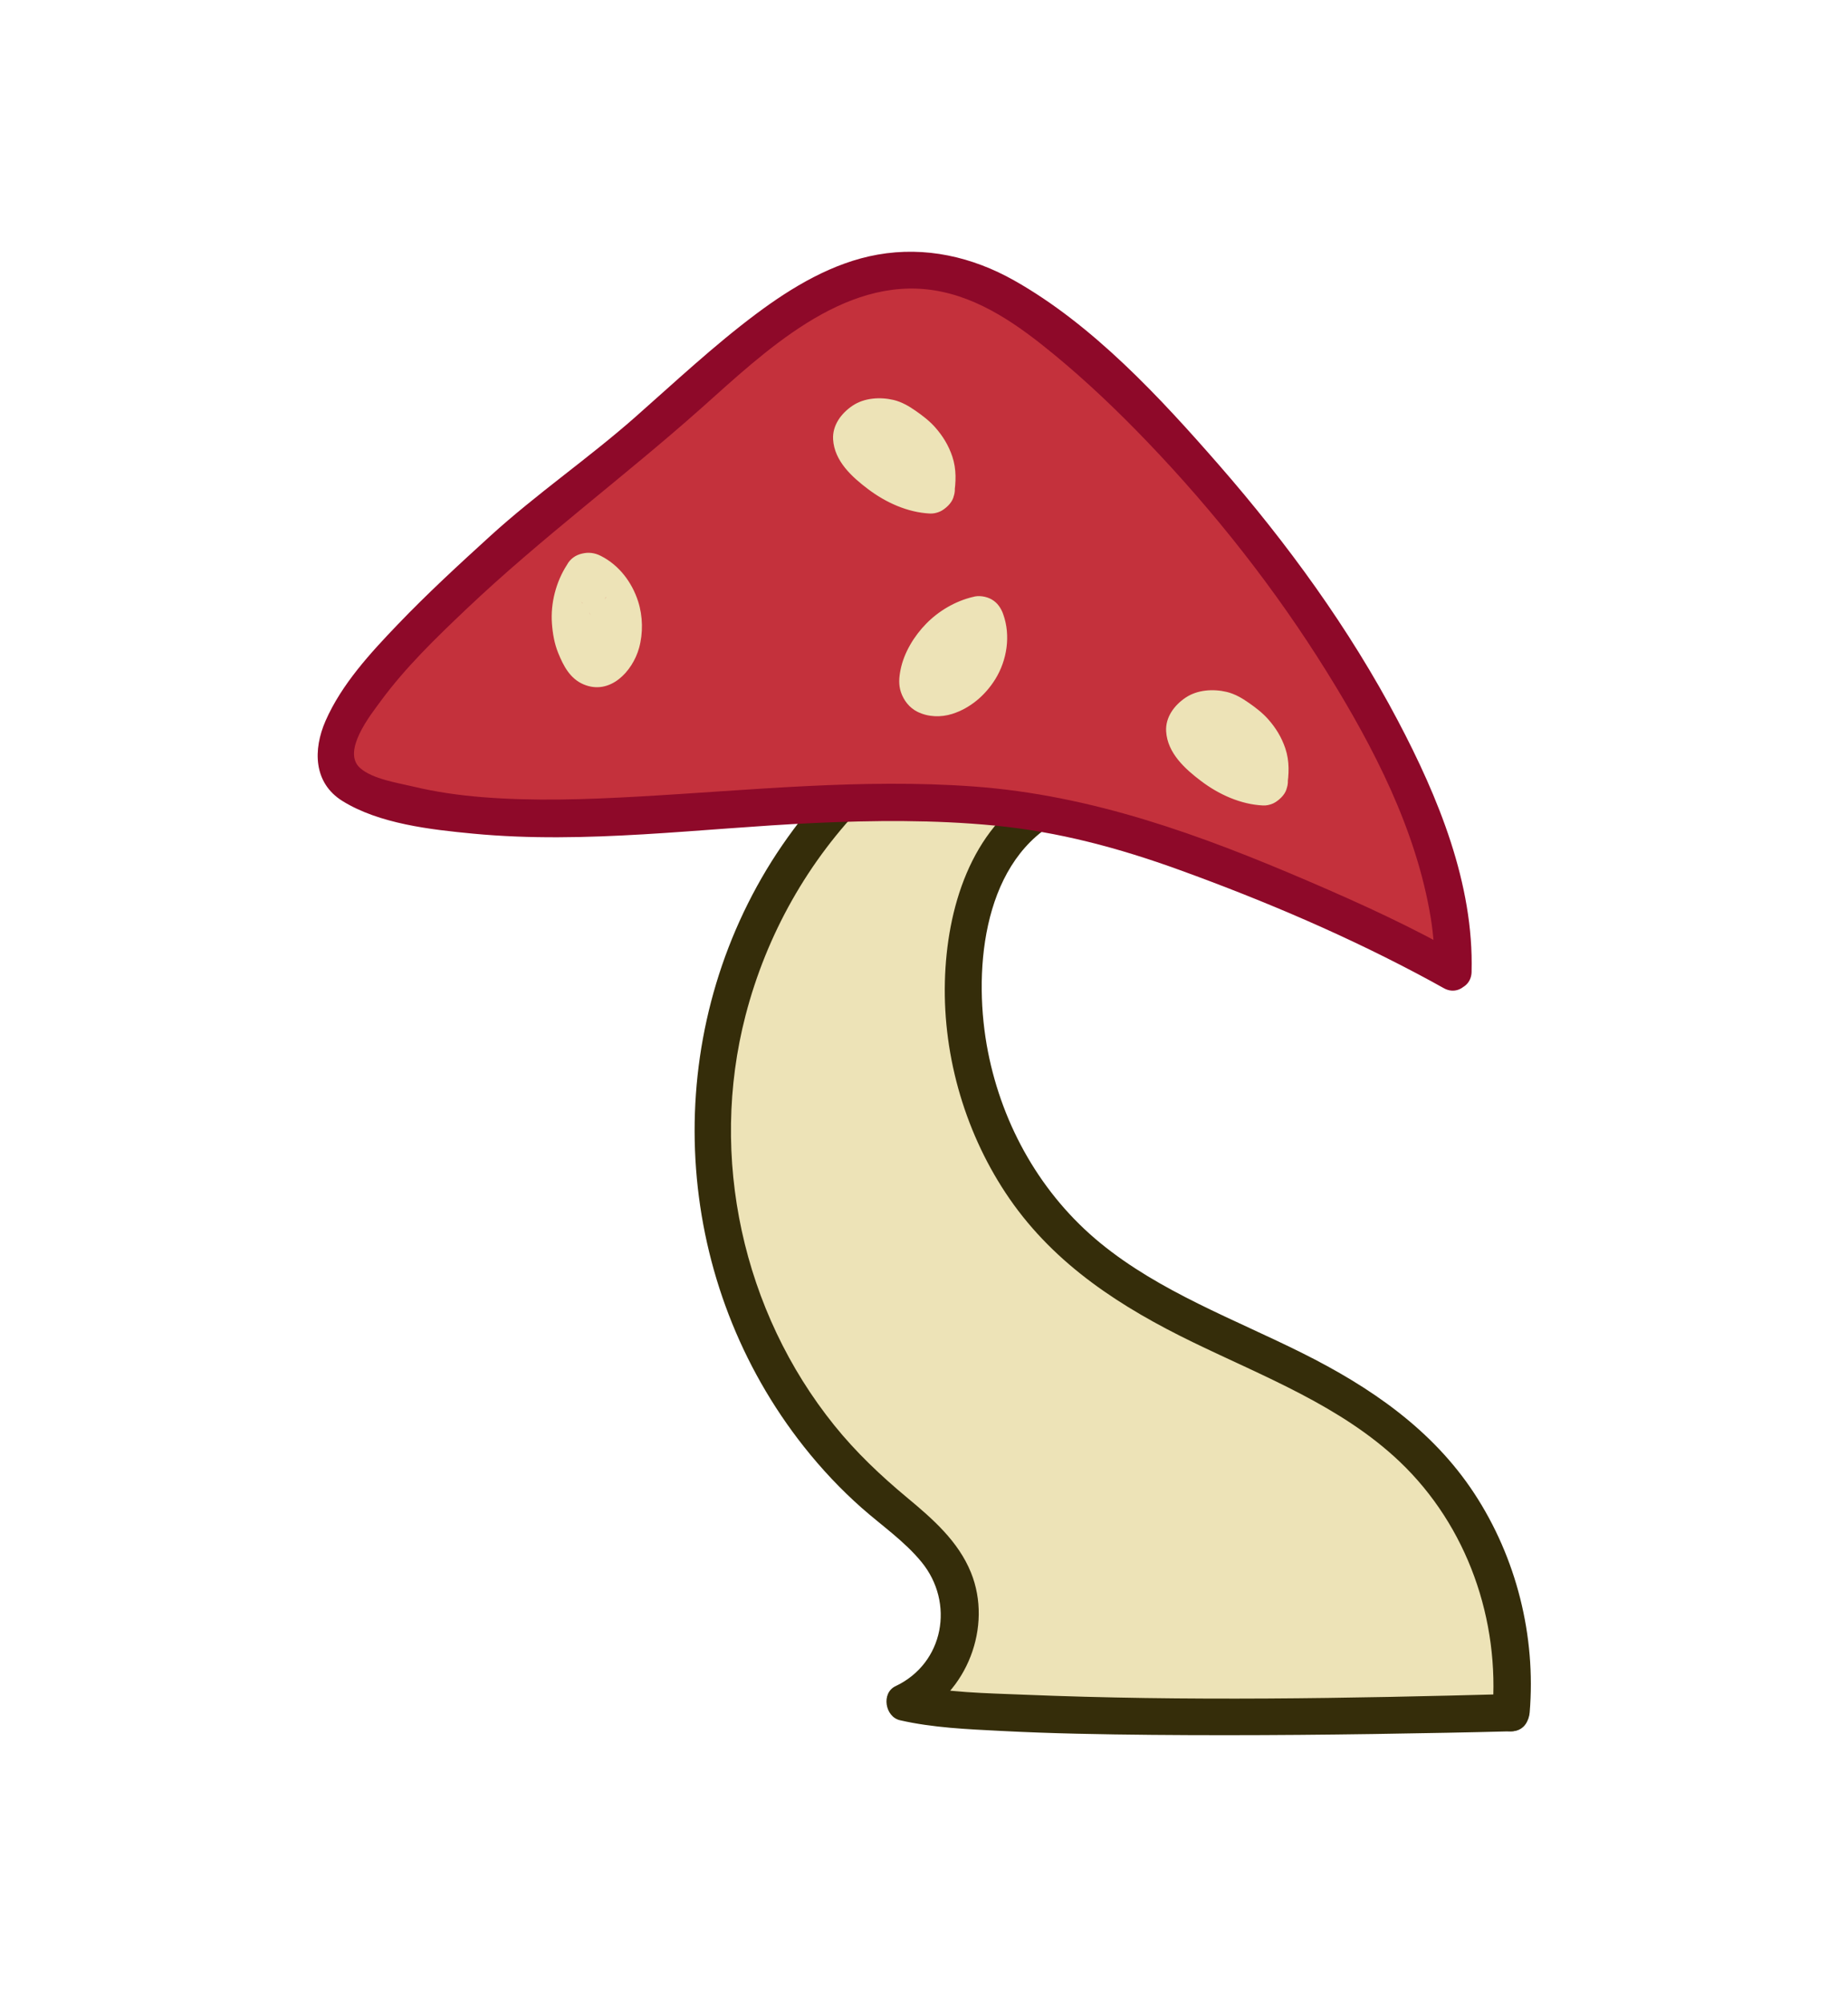 <?xml version="1.0" encoding="UTF-8"?>
<svg id="head" xmlns="http://www.w3.org/2000/svg" width="111.5" height="120.8" version="1.1" viewBox="0 0 111.5 120.8">
  <!-- Generator: Adobe Illustrator 29.4.0, SVG Export Plug-In . SVG Version: 2.1.0 Build 152)  -->
  <g>
    <path d="M91.168,104.434c1.448,0,1.45-2.25,0-2.25-1.448,0-1.45,2.25,0,2.25h0Z" style="fill: #352d0a;"/>
    <g>
      <path d="M91.168,103.309c.553-5.86-1.701-11.929-5.919-15.939-5.747-5.463-14.313-6.843-20.245-12.096-5.083-4.501-7.684-11.753-6.651-18.543.49-3.219,1.94-6.537,4.749-8.08l-11.588-1.126c-5.654,5.625-8.836,13.751-8.54,21.808s4.066,15.916,10.117,21.092c1.688,1.444,3.622,2.791,4.468,4.868,1.111,2.726-.295,6.238-2.957,7.389,6.137,1.451,36.567.628,36.567.628Z" style="fill: #ede3b7;"/>
      <path d="M92.293,103.309c.387-4.62-.797-9.348-3.344-13.23-2.535-3.863-6.296-6.425-10.369-8.458-4.119-2.056-8.589-3.692-12.189-6.638-3.555-2.909-5.899-7.048-6.781-11.539-.899-4.576-.438-11.201,4.059-13.822,1.031-.601.489-1.994-.568-2.096-2.886-.281-5.771-.561-8.657-.841-.934-.091-1.994-.355-2.931-.285-1.146.086-2.274,1.894-2.923,2.707-.976,1.222-1.866,2.508-2.644,3.865-6.207,10.82-5.178,24.513,2.557,34.291,1.055,1.333,2.22,2.576,3.495,3.701,1.209,1.066,2.577,2.005,3.604,3.26,2.004,2.448,1.361,6.1-1.57,7.486-.875.414-.636,1.849.269,2.056,1.985.456,4.077.54,6.103.645,3.035.157,6.075.21,9.113.238,5.924.054,11.849-.011,17.771-.128,1.293-.025,2.586-.053,3.879-.087,1.445-.039,1.451-2.289,0-2.25-9.787.264-19.616.444-29.4.04-2.278-.094-4.659-.12-6.869-.627l.269,2.056c3.177-1.502,4.734-5.54,3.417-8.794-.764-1.89-2.312-3.24-3.842-4.512-1.599-1.33-3.097-2.745-4.404-4.369-5.535-6.872-7.571-16.183-5.357-24.721,1.265-4.88,3.778-9.354,7.326-12.936l-.795.33c3.863.375,7.725.751,11.588,1.126l-.568-2.096c-3.981,2.32-5.411,7.164-5.522,11.518-.118,4.617,1.279,9.316,3.905,13.116,2.766,4.002,6.75,6.556,11.06,8.649,4.301,2.088,8.956,3.858,12.476,7.204,4.088,3.885,6.057,9.564,5.59,15.143-.121,1.443,2.13,1.435,2.25,0Z" style="fill: #352d0a;"/>
    </g>
  </g>
  <g>
    <path d="M87.663,58.628c.448-12.578-15.155-32.297-25.363-39.659-11.093-8-18.098,3.742-28.273,11.149-1.399,1.018-2.718,2.143-3.988,3.318-4.118,3.811-13.452,12.075-8.255,14.191,11.822,4.814,31.127-2.561,47.211,2.897,11.236,3.813,18.669,8.103,18.669,8.103Z" style="fill: #c4313c;"/>
    <path d="M88.788,58.628c.144-5.314-2.011-10.539-4.446-15.156-2.928-5.553-6.671-10.697-10.793-15.421-3.55-4.067-7.609-8.458-12.365-11.137-2.529-1.424-5.354-2.065-8.23-1.555-2.707.48-5.165,1.956-7.336,3.58-2.56,1.916-4.894,4.107-7.29,6.219-2.829,2.494-5.949,4.627-8.737,7.164-1.902,1.731-3.801,3.477-5.581,5.334-1.654,1.726-3.401,3.616-4.37,5.831-.754,1.724-.737,3.737,1.021,4.829,2.221,1.381,5.347,1.729,7.892,1.971,6.819.649,13.714-.329,20.527-.641,3.633-.166,7.282-.199,10.906.15,3.875.373,7.533,1.357,11.183,2.681,5.197,1.884,10.323,4.071,15.186,6.711.248.135.496.27.741.41,1.257.724,2.392-1.22,1.136-1.943-2.979-1.714-6.14-3.152-9.294-4.506-6.515-2.797-13.059-5.187-20.18-5.707-6.775-.495-13.546.235-20.307.611-3.122.174-6.263.282-9.383.029-1.394-.113-2.778-.311-4.139-.637-.946-.227-2.446-.449-3.199-1.115-1.13-1.0.625-3.201,1.238-4.036,1.487-2.025,3.328-3.806,5.145-5.531,4.529-4.3,9.546-8.001,14.21-12.152,3.759-3.346,8.523-7.965,14.032-7.099,2.776.436,5.124,2.128,7.244,3.873,1.978,1.628,3.835,3.401,5.608,5.248,4.074,4.245,7.745,8.907,10.853,13.905,2.82,4.535,5.403,9.531,6.27,14.858.174,1.069.239,2.15.21,3.232-.039,1.448,2.211,1.447,2.25,0Z" style="fill: #8e0929;"/>
  </g>
  <path d="M77.65,47.484c.129-.781.158-1.575-.098-2.337-.226-.672-.574-1.243-1.045-1.772-.336-.377-.747-.692-1.159-.979-.409-.286-.852-.546-1.343-.661-.81-.19-1.766-.13-2.474.348-.678.457-1.222,1.179-1.171,2.034.078,1.307,1.139,2.265,2.115,3.001,1.069.806,2.38,1.404,3.73,1.468.785.038,1.535-.717,1.5-1.5-.038-.845-.659-1.46-1.5-1.5-.093-.004-.186-.013-.279-.025l.399.054c-.391-.057-.767-.175-1.131-.327l.358.151c-.574-.244-1.111-.566-1.606-.944l.304.234c-.355-.276-.691-.582-.968-.938l.234.304c-.113-.149-.214-.305-.288-.477l.151.358c-.034-.084-.06-.169-.073-.258l.054.399c-.006-.052-.007-.103-.002-.156l-.054.399c.006-.041.015-.079.03-.118l-.151.358c.034-.08.083-.152.135-.221l-.234.304c.056-.067.115-.127.182-.182l-.304.234c.097-.075.199-.134.311-.183l-.358.151c.133-.053.268-.088.41-.109l-.399.054c.164-.019.327-.019.491.001l-.399-.054c.165.024.323.066.477.127l-.358-.151c.338.146.656.378.946.602l-.304-.234c.292.229.558.484.785.778l-.234-.304c.158.21.292.435.398.676l-.151-.358c.104.249.173.505.21.773l-.054-.399c.034.285.028.567-.008.852l.054-.399c-.006.044-.013.088-.021.132-.068.41-.066.785.151,1.156.182.311.539.608.896.689.384.087.815.069,1.156-.151.308-.199.627-.519.689-.896h0Z" style="fill: #ede3b7;"/>
  <path d="M34.207,34.074c-.66,1.02-.994,2.313-.907,3.525.044.611.148,1.219.379,1.788.317.781.713,1.55,1.533,1.896,1.593.672,2.947-.774,3.345-2.191.251-.897.23-1.925-.054-2.811-.371-1.158-1.147-2.187-2.244-2.745-.699-.355-1.659-.207-2.052.538-.361.684-.209,1.673.538,2.052.118.06.234.125.344.199.114.077.218.217-.097-.082.045.043.097.081.143.124.092.085.173.177.257.269.17.185-.222-.319-.085-.11.034.051.069.1.101.151.064.102.122.208.175.316.056.116.097.323-.055-.139.019.057.043.111.062.168.076.224.127.454.16.687l-.054-.399c.04.321.041.641-.001.962l.054-.399c-.021.142-.048.282-.087.421-.019.067-.04.132-.063.198-.105.303.164-.323.054-.126-.061.109-.142.22-.195.332.158-.197.185-.236.082-.12-.037.039-.076.076-.117.11.203-.147.239-.182.109-.104.246-.091.295-.118.147-.082l.399-.054c-.049.007-.098.008-.147.002l.399.054c-.154-.036-.103-.009.154.081.204.172.25.206.139.102-.073-.085-.064-.072.026.039.086.115.098.125.035.032-.04-.081-.09-.157-.131-.238-.062-.122-.119-.391.003.033-.104-.362-.229-.697-.282-1.075l.054.399c-.049-.398-.05-.794-.003-1.192l-.054.399c.043-.316.113-.627.219-.928.042-.119.178-.312-.035.062.039-.068.066-.145.102-.216.072-.142.153-.279.24-.413.427-.66.156-1.686-.538-2.052-.746-.394-1.597-.166-2.052.538h0Z" style="fill: #ede3b7;"/>
  <path d="M58.686,36.011c-1.05.253-2.04.834-2.796,1.603-.736.749-1.352,1.755-1.557,2.796-.089.453-.126.895.025,1.341.169.501.514.945.994,1.183.65.322,1.414.347,2.103.129,1.093-.346,2.001-1.133,2.6-2.1.706-1.143.933-2.626.477-3.903-.133-.373-.339-.692-.689-.896-.322-.188-.795-.268-1.156-.151-.727.235-1.33,1.054-1.048,1.845.076.214.13.43.161.655l-.054-.399c.03.257.028.51-.003.767l.054-.399c-.042.289-.119.567-.231.837l.151-.358c-.122.281-.275.542-.459.786l.234-.304c-.192.247-.409.468-.655.661l.304-.234c-.203.153-.417.283-.651.383l.358-.151c-.175.07-.352.121-.539.148l.399-.054c-.132.015-.26.017-.392,0l.399.054c-.072-.013-.139-.03-.207-.056l.358.151c-.049-.022-.091-.046-.135-.076l.304.234c-.042-.034-.075-.067-.11-.109l.234.304c-.024-.032-.044-.066-.06-.102l.151.358c-.024-.063-.038-.118-.049-.184l.054.399c-.007-.089-.003-.173.007-.261l-.054.399c.046-.285.138-.561.248-.828l-.151.358c.152-.355.347-.685.581-.992l-.234.304c.238-.304.51-.576.813-.816l-.304.234c.306-.235.635-.432.99-.586l-.358.151c.225-.094.454-.17.691-.227.763-.184,1.292-1.092,1.048-1.845-.257-.794-1.027-1.245-1.845-1.048h0Z" style="fill: #ede3b7;"/>
  <path d="M57.556,29.874c.129-.781.158-1.575-.098-2.337-.226-.672-.574-1.243-1.045-1.772-.336-.377-.747-.692-1.159-.979-.409-.286-.852-.546-1.343-.661-.81-.19-1.766-.13-2.474.348-.678.457-1.222,1.179-1.171,2.034.078,1.307,1.139,2.265,2.115,3.001,1.069.806,2.38,1.404,3.73,1.468.785.038,1.535-.717,1.5-1.5-.038-.845-.659-1.46-1.5-1.5-.093-.004-.186-.013-.279-.025l.399.054c-.391-.057-.767-.175-1.131-.327l.358.151c-.574-.244-1.111-.566-1.606-.944l.304.234c-.355-.276-.691-.582-.968-.938l.234.304c-.113-.149-.214-.305-.288-.477l.151.358c-.034-.084-.06-.169-.073-.258l.054.399c-.006-.052-.007-.103-.002-.156l-.054.399c.006-.041.015-.079.03-.118l-.151.358c.034-.08.083-.152.135-.221l-.234.304c.056-.067.115-.127.182-.182l-.304.234c.097-.075.199-.134.311-.183l-.358.151c.133-.053.268-.088.41-.109l-.399.054c.164-.019.327-.019.491.001l-.399-.054c.165.024.323.066.477.127l-.358-.151c.338.146.656.378.946.602l-.304-.234c.292.229.558.484.785.778l-.234-.304c.158.21.292.435.398.676l-.151-.358c.104.249.173.505.21.773l-.054-.399c.034.285.028.567-.008.852l.054-.399c-.006.044-.013.088-.021.132-.068.41-.066.785.151,1.156.182.311.539.608.896.689.384.087.815.069,1.156-.151.308-.199.627-.519.689-.896h0Z" style="fill: #ede3b7;"/>
</svg>